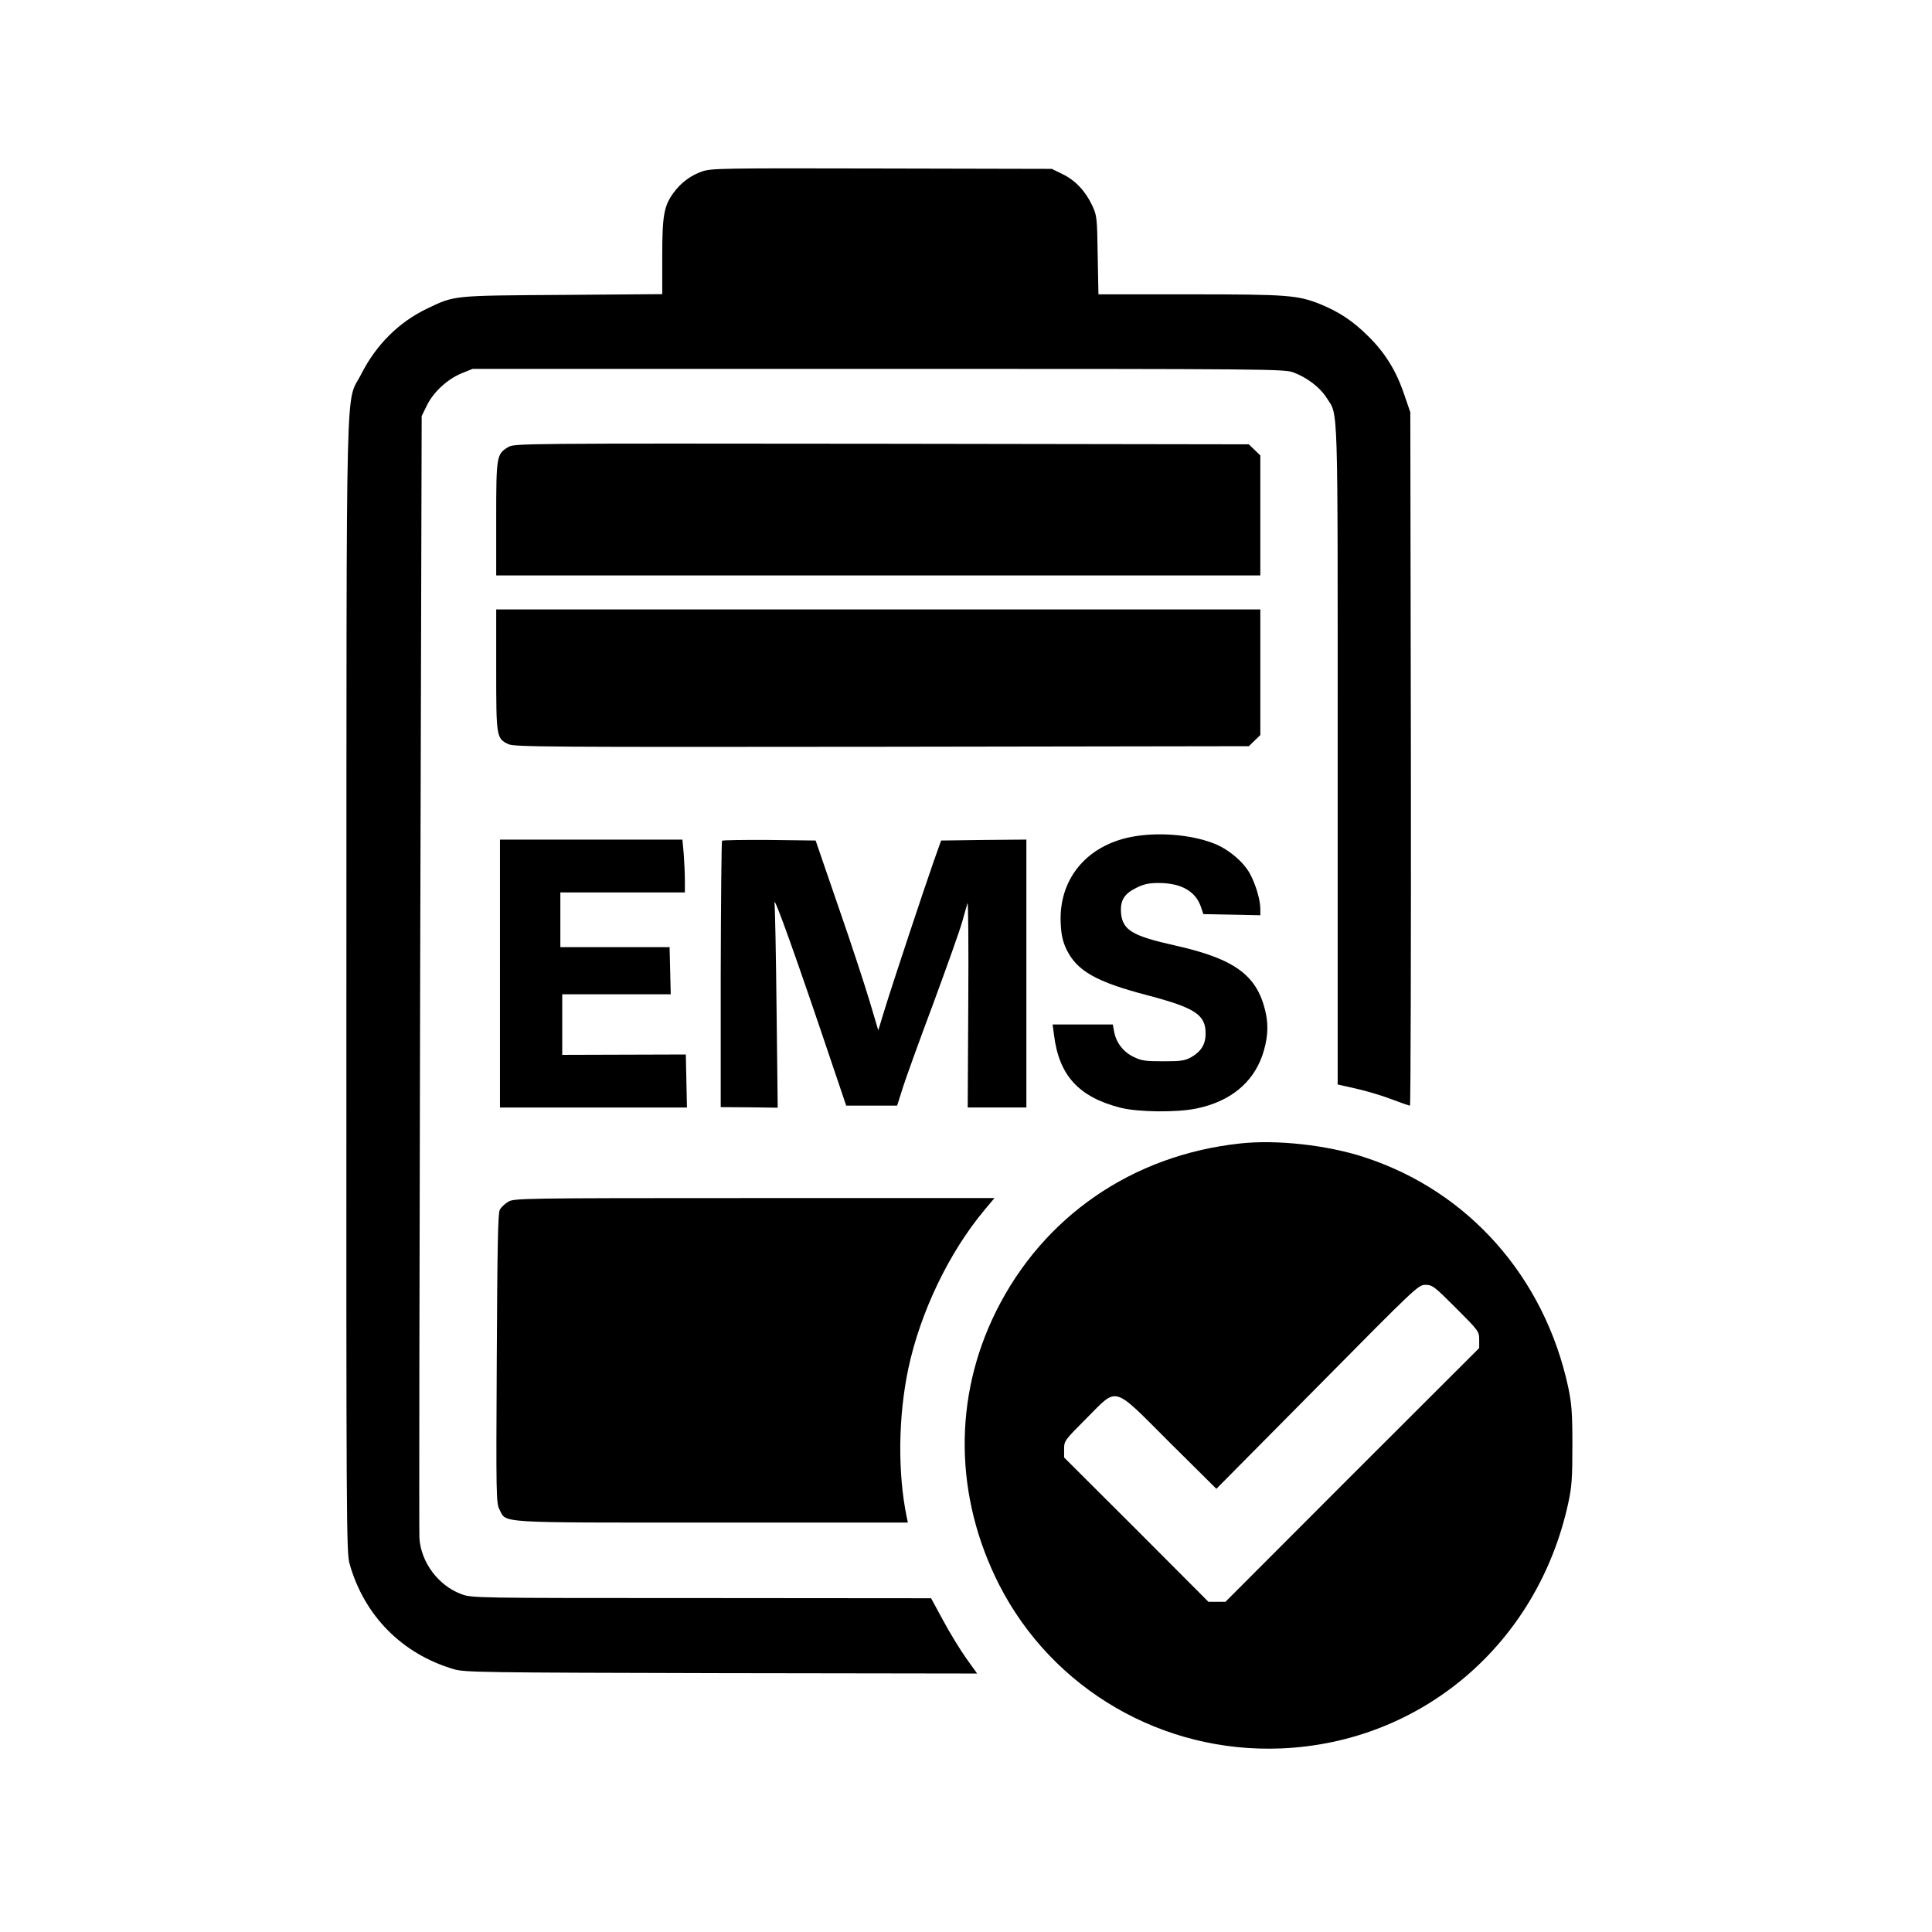 <?xml version="1.0" standalone="no"?>
<!DOCTYPE svg PUBLIC "-//W3C//DTD SVG 20010904//EN"
 "http://www.w3.org/TR/2001/REC-SVG-20010904/DTD/svg10.dtd">
<svg version="1.0" xmlns="http://www.w3.org/2000/svg"
 width="1024pt" height="1024pt" viewBox="0 0 1024 1024"
 preserveAspectRatio="xMidYMid meet">

<g transform="translate(0,1024) scale(0.1,-0.1)"
fill="#000000" stroke="none">
<path d="M3723 9332 c-63 -22 -115 -61 -154 -115 -50 -69 -59 -119 -59 -338
l0 -198 -527 -4 c-584 -4 -572 -2 -718 -72 -151 -72 -271 -192 -350 -347 -85
-170 -78 137 -79 -3243 -1 -2877 0 -3003 17 -3064 78 -275 278 -477 552 -558
56 -17 152 -18 1417 -21 l1357 -2 -58 81 c-32 45 -87 135 -122 200 l-64 118
-1217 1 c-1206 0 -1218 0 -1273 21 -122 45 -214 169 -222 297 -2 37 0 1390 4
3007 l8 2940 28 57 c35 71 109 139 185 170 l57 23 2150 0 c2088 0 2151 -1
2201 -19 72 -27 140 -79 175 -134 63 -99 59 21 59 -1893 l0 -1747 98 -22 c53
-12 138 -37 187 -56 50 -19 93 -34 98 -34 4 0 6 827 5 1838 l-3 1837 -32 93
c-42 126 -102 223 -193 312 -80 79 -151 126 -250 167 -122 49 -174 53 -695 53
l-483 0 -4 208 c-3 199 -4 209 -29 263 -36 76 -89 133 -157 166 l-57 28 -900
2 c-844 2 -903 1 -952 -15z"/>
<path d="M2693 7870 c-61 -37 -63 -47 -63 -380 l0 -300 2025 0 2025 0 0 318 0
318 -31 30 -30 29 -1947 3 c-1917 2 -1947 2 -1979 -18z"/>
<path d="M2630 6690 c0 -356 1 -364 64 -394 32 -15 193 -16 1980 -14 l1945 3
30 29 31 30 0 333 0 333 -2025 0 -2025 0 0 -320z"/>
<path d="M5995 5804 c-239 -47 -385 -227 -373 -459 3 -63 11 -95 31 -138 56
-114 157 -171 428 -242 254 -67 309 -103 309 -203 0 -56 -23 -94 -74 -124 -36
-20 -54 -23 -151 -23 -96 0 -116 3 -158 24 -54 26 -92 76 -102 134 l-7 37
-159 0 -160 0 7 -52 c26 -217 130 -332 352 -389 93 -24 303 -26 405 -4 177 37
297 135 348 282 27 80 33 149 19 218 -42 203 -160 292 -483 364 -224 50 -276
81 -285 169 -6 68 15 104 80 136 40 20 67 26 118 26 120 0 196 -43 225 -126
l13 -39 151 -3 151 -3 0 33 c0 49 -24 130 -56 189 -35 63 -116 131 -194 160
-123 47 -298 60 -435 33z"/>
<path d="M2650 5080 l0 -710 495 0 496 0 -3 141 -3 140 -327 -1 -328 -1 0 161
0 160 288 0 287 0 -3 125 -3 125 -290 0 -289 0 0 145 0 145 330 0 330 0 0 63
c0 35 -3 98 -6 140 l-7 77 -483 0 -484 0 0 -710z"/>
<path d="M3827 5784 c-3 -4 -6 -323 -7 -709 l0 -703 151 -1 151 -2 -6 518 c-3
285 -8 541 -11 568 -5 47 118 -297 313 -877 l67 -198 135 0 135 0 31 98 c17
53 90 255 162 447 71 193 140 386 152 430 12 44 25 88 28 98 4 10 6 -230 4
-533 l-3 -550 156 0 155 0 0 710 0 710 -226 -2 -226 -3 -39 -110 c-52 -148
-220 -654 -261 -788 l-33 -108 -44 148 c-24 81 -98 308 -166 503 l-122 355
-245 3 c-134 1 -247 -1 -251 -4z"/>
<path d="M6570 4179 c-569 -62 -1041 -387 -1291 -890 -227 -457 -221 -981 17
-1449 283 -554 866 -893 1494 -867 746 31 1360 555 1522 1300 19 87 22 132 22
307 0 173 -4 221 -22 307 -126 584 -528 1039 -1079 1219 -197 65 -469 95 -663
73z m1147 -872 c120 -120 123 -124 123 -167 l0 -45 -673 -672 -672 -673 -45 0
-45 0 -382 383 -383 382 0 45 c0 43 3 47 118 162 169 169 134 180 442 -128
l247 -245 535 540 c524 530 535 541 573 541 37 0 47 -8 162 -123z"/>
<path d="M2693 3870 c-17 -10 -37 -29 -44 -42 -10 -17 -13 -206 -16 -788 -4
-725 -3 -767 14 -800 39 -74 -34 -70 1126 -70 l1039 0 -6 28 c-49 238 -45 533
8 787 64 300 215 616 405 843 l52 62 -1273 0 c-1243 0 -1274 -1 -1305 -20z"/>
</g>
</svg>
